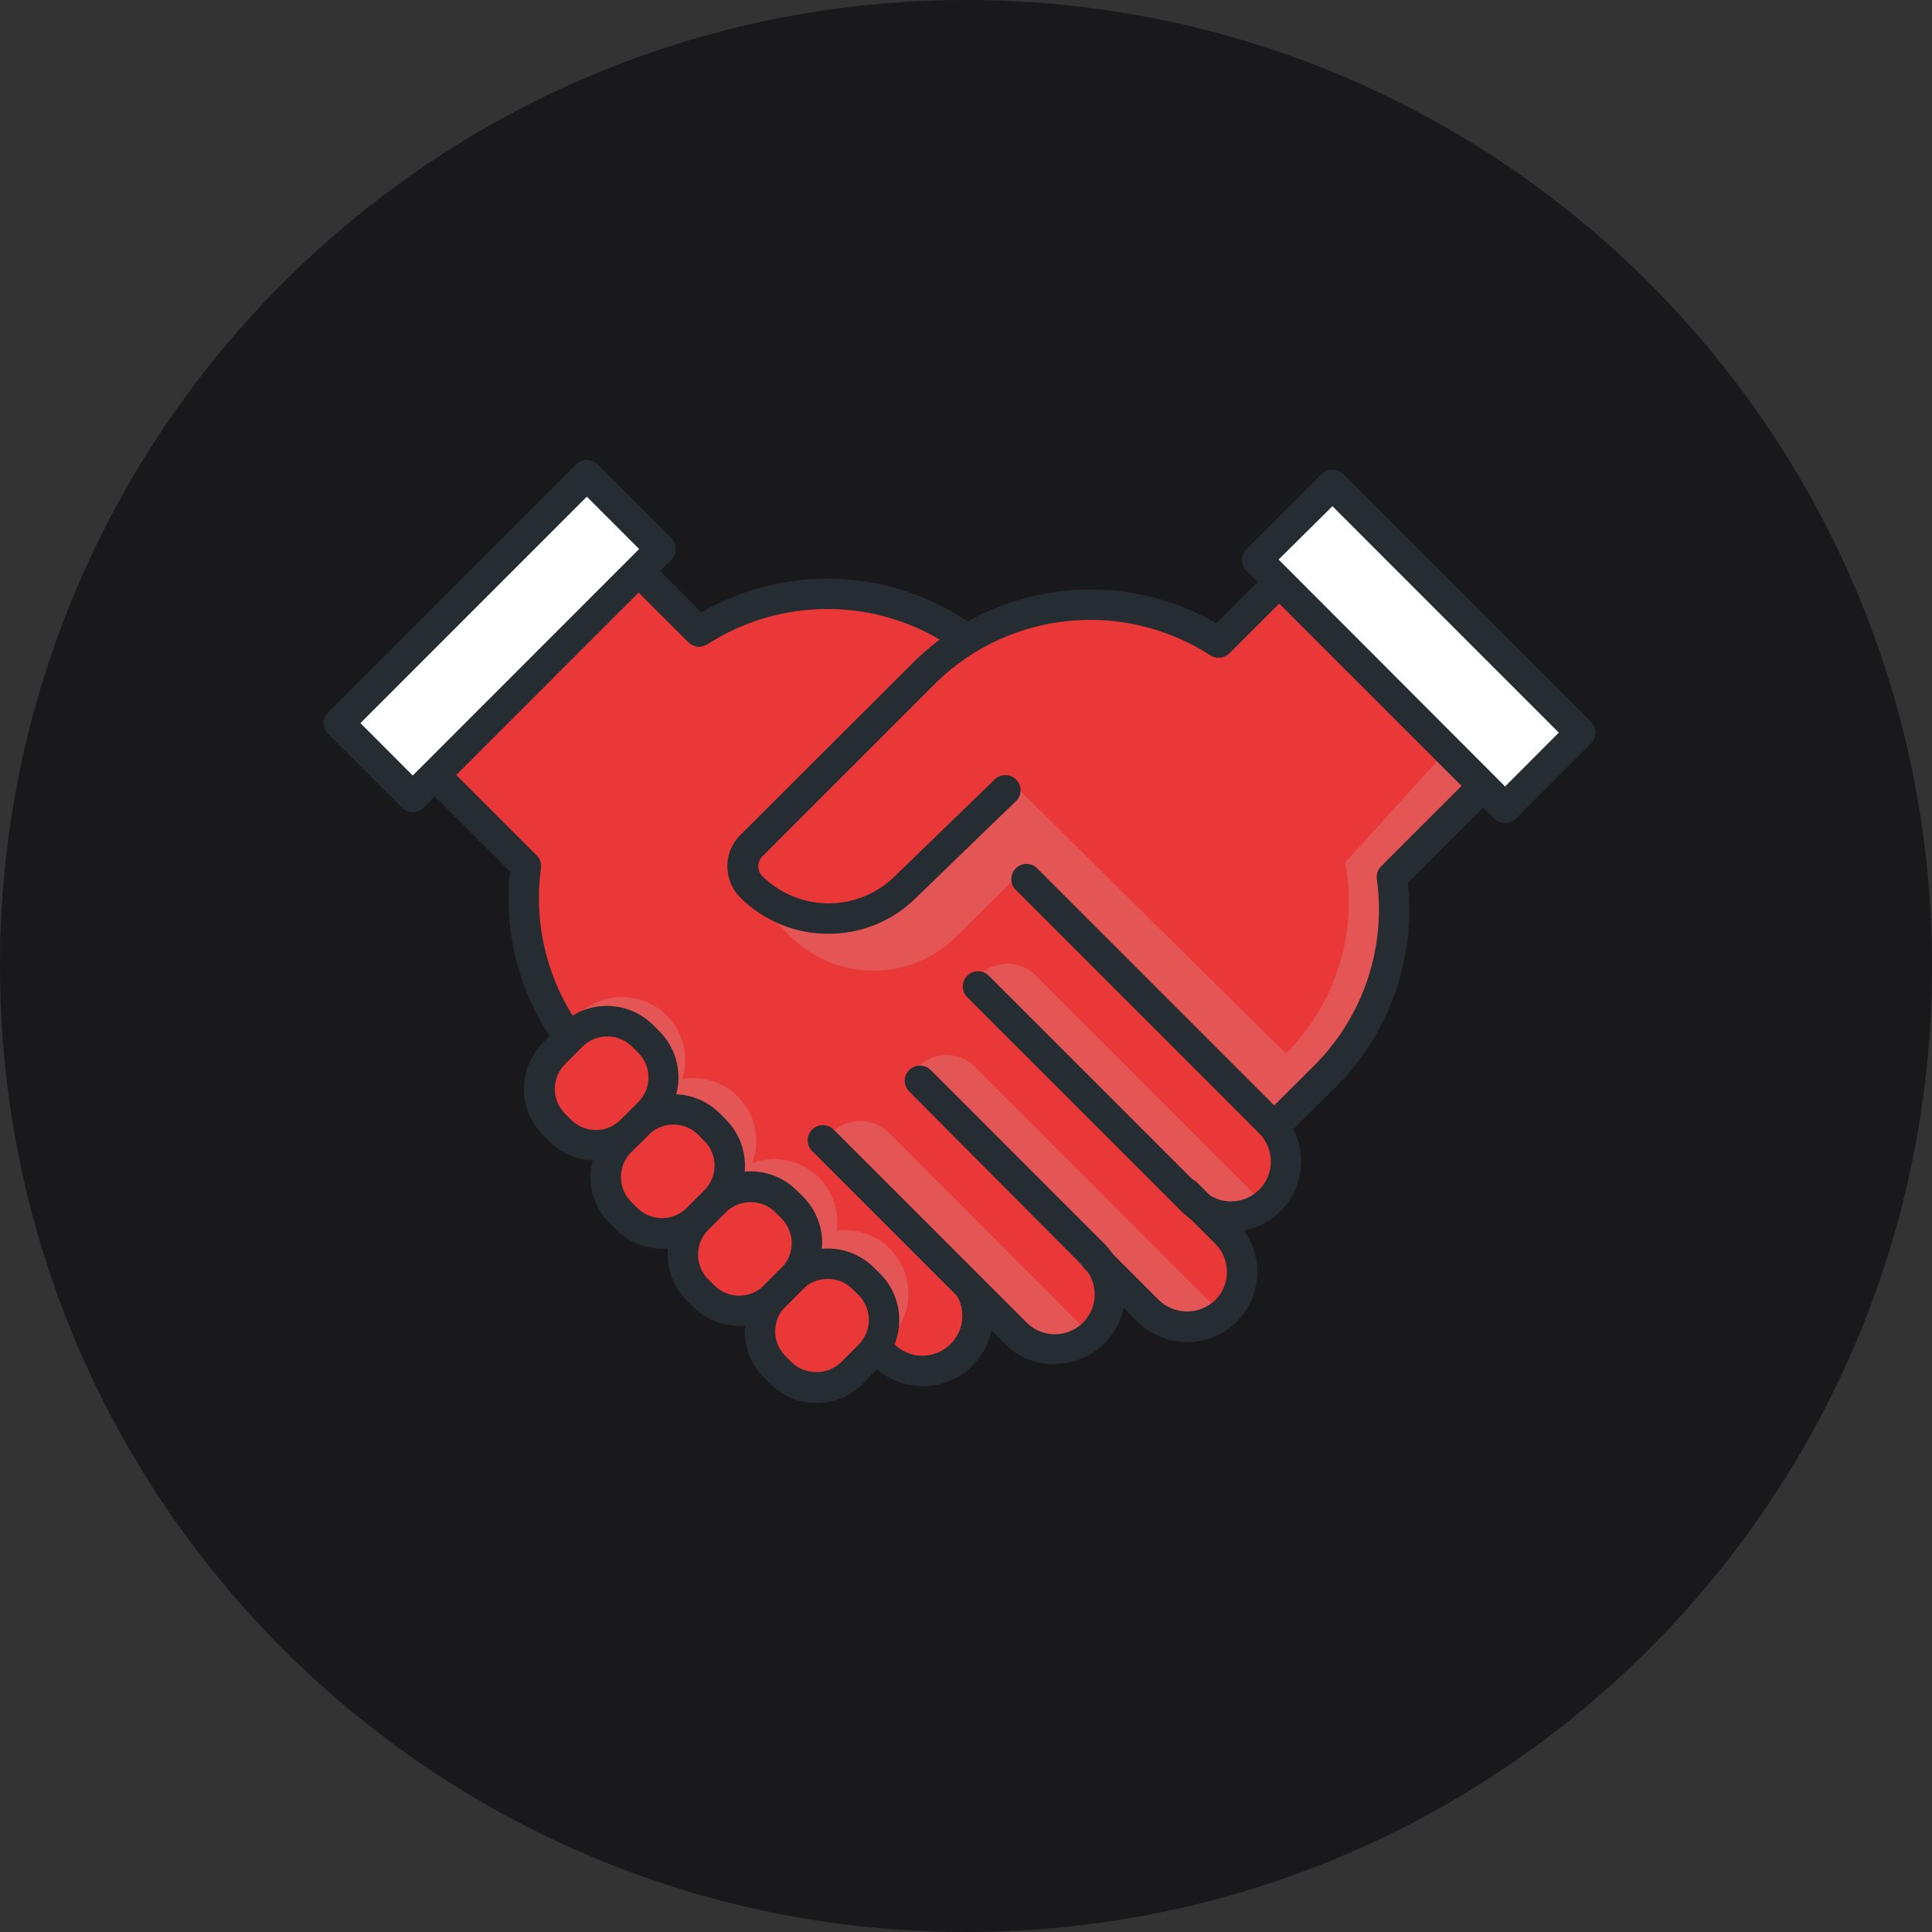 <svg width="84" height="84" viewBox="0 0 84 84" fill="none" xmlns="http://www.w3.org/2000/svg">
<rect x="0" y="0" width="84" height="84" fill="#333333" stroke="none"/>
<g clip-path="url(#clip0_4662_145)">
<path d="M42 0C65.197 0 84 18.804 84 42C84 65.197 65.197 84 42 84C18.804 84 0 65.197 0 42C0 18.804 18.804 0 42 0Z" fill="#19191C"/>
<path d="M64.072 34.119L55.697 25.743L52.977 28.463C51.413 27.262 49.518 26.569 47.548 26.476C45.578 26.383 43.627 26.895 41.956 27.943C41.54 28.133 41.161 28.396 40.837 28.719L32.691 36.865C32.605 36.947 32.537 37.046 32.491 37.155C32.445 37.264 32.421 37.382 32.421 37.5C32.421 37.619 32.445 37.736 32.491 37.845C32.537 37.954 32.605 38.053 32.691 38.135L33.391 38.836C34.148 39.591 35.174 40.015 36.243 40.015C37.313 40.015 38.339 39.591 39.096 38.836L42.397 35.516L44.161 37.28L52.536 45.655L55.401 48.52L57.672 46.25C58.745 45.178 59.541 43.861 59.991 42.413C60.441 40.964 60.532 39.428 60.255 37.937L64.072 34.119Z" fill="#E45656"/>
<path d="M62.75 32.797L55.697 25.743L53.55 27.89C53.397 28.044 53.195 28.14 52.978 28.162C52.762 28.184 52.545 28.13 52.364 28.009C50.815 27.003 49.009 26.462 47.161 26.45C45.314 26.439 43.501 26.957 41.939 27.943C41.522 28.133 41.143 28.396 40.819 28.719L32.673 36.865C32.587 36.947 32.52 37.046 32.473 37.155C32.427 37.264 32.403 37.382 32.403 37.5C32.403 37.619 32.427 37.736 32.473 37.845C32.52 37.954 32.587 38.053 32.673 38.135L33.374 38.836C34.131 39.591 35.157 40.015 36.226 40.015C37.295 40.015 38.321 39.591 39.078 38.836L44.161 34.194L55.908 45.809C56.982 44.738 57.778 43.42 58.228 41.972C58.678 40.523 58.768 38.987 58.492 37.496L62.75 32.797Z" fill="#EA3838"/>
<path d="M52.003 52.298C52.209 52.505 52.455 52.669 52.725 52.781C52.995 52.892 53.284 52.95 53.577 52.95C53.869 52.95 54.158 52.892 54.428 52.781C54.698 52.669 54.944 52.505 55.15 52.298C55.357 52.092 55.521 51.846 55.633 51.576C55.745 51.306 55.802 51.017 55.802 50.724C55.802 50.432 55.745 50.143 55.633 49.873C55.521 49.603 55.357 49.358 55.15 49.151L47.268 41.269L47.687 40.387L42.397 35.538L39.62 38.316C38.72 39.216 37.499 39.721 36.226 39.721C34.953 39.721 33.732 39.216 32.831 38.316L32.258 37.72L41.956 28.022C41.621 27.687 41.723 27.687 41.317 27.502C39.786 26.535 38.015 26.018 36.204 26.01C34.394 26.001 32.617 26.502 31.077 27.454C30.842 27.602 30.564 27.668 30.287 27.639C30.01 27.61 29.751 27.489 29.552 27.295L27.559 25.302L19.184 33.678L23.001 37.495C22.756 38.82 22.8 40.182 23.131 41.488C23.462 42.794 24.072 44.012 24.919 45.06L24.231 45.748C24.041 45.938 23.889 46.164 23.786 46.413C23.683 46.662 23.63 46.929 23.63 47.198C23.63 47.467 23.683 47.734 23.786 47.983C23.889 48.232 24.041 48.458 24.231 48.648L24.416 48.833C24.607 49.024 24.833 49.175 25.082 49.278C25.33 49.382 25.597 49.435 25.867 49.435C26.136 49.435 26.403 49.382 26.652 49.278C26.9 49.175 27.127 49.024 27.317 48.833L27.943 48.207L28.454 48.728C28.265 48.819 28.093 48.942 27.943 49.089L27.317 49.715C27.126 49.905 26.975 50.132 26.872 50.38C26.769 50.629 26.716 50.896 26.716 51.165C26.716 51.435 26.769 51.702 26.872 51.95C26.975 52.199 27.126 52.425 27.317 52.616L27.502 52.801C27.692 52.991 27.919 53.143 28.167 53.246C28.416 53.349 28.683 53.402 28.952 53.402C29.222 53.402 29.488 53.349 29.737 53.246C29.986 53.143 30.212 52.991 30.403 52.801L31.029 52.175C31.126 52.078 31.213 51.972 31.289 51.857L31.633 52.206C31.408 52.304 31.203 52.443 31.029 52.616L30.403 53.242C30.212 53.432 30.061 53.658 29.958 53.907C29.855 54.156 29.801 54.422 29.801 54.692C29.801 54.961 29.855 55.228 29.958 55.477C30.061 55.726 30.212 55.952 30.403 56.142L30.588 56.327C30.778 56.518 31.004 56.669 31.253 56.772C31.502 56.876 31.769 56.929 32.038 56.929C32.307 56.929 32.574 56.876 32.823 56.772C33.072 56.669 33.298 56.518 33.488 56.327L34.114 55.701C34.287 55.527 34.426 55.322 34.524 55.097L34.873 55.441C34.758 55.517 34.652 55.604 34.555 55.701L33.929 56.327C33.739 56.518 33.587 56.744 33.484 56.993C33.381 57.242 33.328 57.508 33.328 57.778C33.328 58.047 33.381 58.314 33.484 58.563C33.587 58.812 33.739 59.038 33.929 59.228L34.114 59.413C34.305 59.604 34.531 59.755 34.78 59.858C35.028 59.961 35.295 60.014 35.565 60.014C35.834 60.014 36.101 59.961 36.35 59.858C36.598 59.755 36.825 59.604 37.015 59.413L37.641 58.787C37.738 58.691 37.825 58.584 37.901 58.47L38.342 58.91C38.484 59.048 38.644 59.167 38.818 59.263L38.875 59.321C39.345 59.597 39.9 59.69 40.434 59.581C40.968 59.472 41.443 59.17 41.767 58.731C42.091 58.293 42.241 57.75 42.188 57.208C42.135 56.665 41.883 56.161 41.48 55.794L40.824 55.137L41.066 54.621L44.064 57.619C44.481 58.036 45.047 58.271 45.637 58.271C46.228 58.271 46.794 58.036 47.211 57.619C47.628 57.202 47.863 56.636 47.863 56.045C47.863 55.455 47.628 54.889 47.211 54.471L43.063 50.323L43.164 50.107L49.777 56.72C50.194 57.137 50.76 57.371 51.35 57.371C51.941 57.371 52.507 57.137 52.924 56.72C53.341 56.302 53.576 55.736 53.576 55.146C53.576 54.556 53.341 53.99 52.924 53.572L45.148 45.796L45.245 45.576L52.003 52.298Z" fill="#EA3838"/>
<path d="M54.811 52.197L53.568 53.44L42.547 42.419C42.878 42.09 43.326 41.904 43.792 41.904C44.259 41.904 44.707 42.09 45.038 42.419L54.811 52.197Z" fill="#E45656"/>
<path d="M52.827 56.825L51.584 58.069L39.902 46.387C40.233 46.057 40.681 45.872 41.148 45.872C41.614 45.872 42.062 46.057 42.393 46.387L52.827 56.825Z" fill="#E45656"/>
<path d="M47.096 57.707L45.853 58.95L36.155 49.252C36.486 48.922 36.934 48.737 37.401 48.737C37.867 48.737 38.315 48.922 38.646 49.252L47.096 57.707Z" fill="#E45656"/>
<path d="M38.69 54.291C38.391 53.991 38.027 53.765 37.627 53.63C37.226 53.494 36.799 53.454 36.38 53.511C36.443 53.042 36.384 52.564 36.209 52.125C36.033 51.685 35.747 51.299 35.378 51.003C35.009 50.706 34.569 50.511 34.102 50.434C33.636 50.358 33.157 50.403 32.712 50.566C32.879 50.114 32.923 49.626 32.841 49.151C32.759 48.676 32.554 48.232 32.246 47.861C31.938 47.491 31.537 47.209 31.085 47.042C30.634 46.875 30.146 46.83 29.671 46.911C29.852 46.325 29.832 45.694 29.614 45.12C29.395 44.546 28.991 44.061 28.465 43.744C27.939 43.426 27.322 43.294 26.712 43.368C26.102 43.442 25.534 43.718 25.1 44.152L24.033 45.214C24.235 45.166 24.442 45.135 24.65 45.122C25.123 44.81 25.682 44.653 26.248 44.67C26.815 44.688 27.362 44.88 27.815 45.221C28.268 45.562 28.605 46.034 28.779 46.573C28.953 47.113 28.957 47.693 28.789 48.234C29.264 48.153 29.752 48.197 30.204 48.364C30.656 48.531 31.056 48.814 31.364 49.184C31.672 49.554 31.878 49.999 31.959 50.474C32.041 50.948 31.997 51.436 31.831 51.888C32.275 51.725 32.754 51.68 33.221 51.757C33.688 51.833 34.127 52.029 34.496 52.325C34.865 52.621 35.151 53.008 35.327 53.447C35.502 53.887 35.562 54.364 35.498 54.833C35.957 54.771 36.424 54.826 36.856 54.993C37.288 55.16 37.67 55.434 37.968 55.788C38.266 56.143 38.469 56.567 38.559 57.021C38.649 57.475 38.623 57.945 38.483 58.386L38.69 58.179C39.204 57.663 39.493 56.964 39.493 56.235C39.493 55.506 39.204 54.807 38.69 54.291Z" fill="#E45656"/>
<path d="M39.836 38.937C39.361 39.413 38.796 39.791 38.175 40.048C37.553 40.306 36.887 40.438 36.215 40.438C35.542 40.438 34.876 40.306 34.255 40.048C33.633 39.791 33.069 39.413 32.593 38.937L34.357 40.7C34.832 41.176 35.397 41.554 36.018 41.812C36.639 42.069 37.305 42.202 37.978 42.202C38.651 42.202 39.317 42.069 39.938 41.812C40.56 41.554 41.124 41.176 41.599 40.7L45.483 36.839L43.72 35.075L39.836 38.937Z" fill="#E45656"/>
<path d="M58.17 21.194L54.741 24.622L65.037 34.918L68.466 31.489L58.17 21.194Z" fill="white"/>
<path d="M67.146 30.167L63.717 33.596L65.039 34.917L68.468 31.488L67.146 30.167Z" fill="white"/>
<path d="M15.097 31.515L18.055 34.473L28.351 24.178L25.393 21.22L15.097 31.515Z" fill="white"/>
<path d="M15.097 31.516L18.055 34.474L19.598 32.931L16.64 29.973L15.097 31.516Z" fill="white"/>
<path d="M51.61 58.342C51.21 58.345 50.813 58.268 50.442 58.117C50.072 57.966 49.734 57.743 49.45 57.46L47.167 55.177C47.105 55.116 47.056 55.043 47.023 54.963C46.989 54.883 46.972 54.797 46.972 54.71C46.972 54.623 46.989 54.537 47.023 54.456C47.056 54.376 47.105 54.303 47.167 54.242C47.291 54.12 47.459 54.051 47.634 54.051C47.809 54.051 47.977 54.12 48.102 54.242L50.385 56.526C50.714 56.843 51.153 57.021 51.61 57.021C52.068 57.021 52.507 56.843 52.836 56.526C52.997 56.365 53.126 56.174 53.213 55.964C53.301 55.754 53.346 55.528 53.346 55.3C53.346 55.072 53.301 54.847 53.213 54.637C53.126 54.426 52.997 54.235 52.836 54.075L51.121 52.36C50.997 52.236 50.926 52.068 50.926 51.892C50.926 51.716 50.995 51.548 51.119 51.423C51.243 51.299 51.411 51.229 51.587 51.228C51.763 51.228 51.931 51.297 52.056 51.421L53.77 53.14C54.198 53.568 54.489 54.112 54.606 54.704C54.724 55.297 54.664 55.911 54.432 56.469C54.201 57.028 53.81 57.505 53.307 57.84C52.805 58.176 52.215 58.355 51.61 58.355V58.342Z" fill="#252D32"/>
<path d="M53.528 53.55C53.127 53.553 52.73 53.477 52.359 53.326C51.989 53.175 51.652 52.951 51.368 52.668L42.053 43.358C41.929 43.234 41.86 43.065 41.861 42.889C41.861 42.714 41.931 42.545 42.056 42.422C42.18 42.298 42.349 42.228 42.525 42.229C42.7 42.229 42.868 42.299 42.992 42.424L52.303 51.734C52.629 52.057 53.071 52.237 53.531 52.235C53.99 52.232 54.43 52.047 54.753 51.721C55.077 51.394 55.257 50.952 55.254 50.492C55.252 50.033 55.067 49.593 54.74 49.27L44.161 38.69C44.038 38.566 43.969 38.398 43.969 38.223C43.969 38.048 44.038 37.88 44.161 37.755C44.222 37.694 44.294 37.645 44.375 37.611C44.455 37.578 44.541 37.56 44.628 37.56C44.715 37.56 44.801 37.578 44.881 37.611C44.961 37.645 45.034 37.694 45.095 37.755L55.675 48.335C56.102 48.762 56.393 49.307 56.511 49.899C56.629 50.492 56.568 51.106 56.337 51.664C56.106 52.222 55.714 52.7 55.212 53.035C54.709 53.371 54.119 53.55 53.515 53.55H53.528Z" fill="#252D32"/>
<path d="M65.439 35.789C65.264 35.789 65.096 35.72 64.972 35.596L54.189 24.818C54.127 24.756 54.078 24.684 54.045 24.604C54.011 24.523 53.994 24.437 53.994 24.35C53.994 24.263 54.011 24.177 54.045 24.097C54.078 24.017 54.127 23.944 54.189 23.883L57.465 20.608C57.591 20.489 57.758 20.423 57.932 20.423C58.105 20.423 58.273 20.489 58.399 20.608L69.177 31.386C69.239 31.447 69.288 31.52 69.322 31.6C69.355 31.68 69.372 31.766 69.372 31.853C69.372 31.94 69.355 32.026 69.322 32.106C69.288 32.187 69.239 32.259 69.177 32.32L65.906 35.596C65.782 35.719 65.614 35.788 65.439 35.789ZM55.591 24.328L65.439 34.194L67.775 31.853L57.932 22.009L55.591 24.328Z" fill="#252D32"/>
<path d="M45.862 59.32C45.462 59.323 45.065 59.246 44.694 59.095C44.323 58.944 43.986 58.721 43.702 58.439L35.327 50.063C35.262 50.003 35.209 49.93 35.173 49.849C35.137 49.767 35.118 49.68 35.116 49.591C35.115 49.502 35.131 49.414 35.164 49.332C35.197 49.249 35.247 49.175 35.31 49.112C35.373 49.049 35.447 48.999 35.53 48.966C35.612 48.933 35.7 48.917 35.789 48.918C35.878 48.92 35.965 48.939 36.046 48.975C36.127 49.011 36.2 49.064 36.261 49.129L44.637 57.504C44.798 57.665 44.989 57.793 45.199 57.88C45.409 57.967 45.635 58.012 45.862 58.012C46.09 58.012 46.315 57.967 46.525 57.88C46.736 57.793 46.927 57.665 47.088 57.504C47.248 57.343 47.376 57.152 47.463 56.942C47.55 56.732 47.595 56.506 47.595 56.279C47.595 56.051 47.55 55.826 47.463 55.615C47.376 55.405 47.248 55.214 47.088 55.053L39.532 47.458C39.47 47.397 39.421 47.324 39.388 47.244C39.354 47.164 39.337 47.078 39.337 46.991C39.337 46.904 39.354 46.818 39.388 46.737C39.421 46.657 39.47 46.584 39.532 46.523C39.657 46.401 39.824 46.332 39.999 46.332C40.174 46.332 40.342 46.401 40.467 46.523L48.022 54.083C48.449 54.511 48.74 55.055 48.858 55.648C48.976 56.24 48.915 56.854 48.684 57.413C48.453 57.971 48.062 58.448 47.559 58.783C47.057 59.119 46.466 59.298 45.862 59.298V59.32Z" fill="#252D32"/>
<path d="M40.114 60.26C39.304 60.264 38.526 59.947 37.95 59.378C37.827 59.253 37.758 59.086 37.758 58.911C37.758 58.736 37.827 58.568 37.95 58.443C38.011 58.382 38.083 58.332 38.163 58.299C38.244 58.265 38.33 58.248 38.417 58.248C38.504 58.248 38.59 58.265 38.67 58.299C38.75 58.332 38.823 58.382 38.884 58.443C39.182 58.737 39.575 58.913 39.992 58.94C40.409 58.967 40.822 58.842 41.154 58.589C41.487 58.337 41.718 57.972 41.803 57.563C41.889 57.154 41.825 56.728 41.621 56.363C41.579 56.287 41.551 56.204 41.54 56.118C41.53 56.032 41.536 55.944 41.559 55.86C41.582 55.777 41.622 55.698 41.675 55.63C41.729 55.561 41.795 55.504 41.87 55.461C41.946 55.418 42.029 55.391 42.115 55.38C42.202 55.37 42.289 55.376 42.373 55.399C42.457 55.422 42.535 55.462 42.603 55.515C42.672 55.568 42.729 55.635 42.772 55.71C43.035 56.174 43.172 56.699 43.17 57.232C43.167 57.765 43.025 58.289 42.758 58.75C42.49 59.211 42.107 59.595 41.645 59.862C41.184 60.129 40.66 60.271 40.127 60.273L40.114 60.26Z" fill="#252D32"/>
<path d="M28.785 54.291C28.411 54.291 28.042 54.218 27.697 54.075C27.352 53.932 27.038 53.722 26.775 53.457L26.506 53.189C25.974 52.655 25.675 51.932 25.675 51.178C25.675 50.425 25.974 49.702 26.506 49.168L27.268 48.406C27.802 47.872 28.526 47.573 29.281 47.573C30.035 47.573 30.759 47.872 31.293 48.406L31.558 48.675C32.09 49.208 32.39 49.931 32.39 50.685C32.39 51.439 32.09 52.162 31.558 52.695L30.795 53.457C30.531 53.722 30.218 53.932 29.873 54.075C29.528 54.218 29.158 54.291 28.785 54.291ZM29.283 48.895C29.083 48.894 28.886 48.932 28.701 49.008C28.516 49.083 28.349 49.195 28.207 49.336L27.44 50.098C27.156 50.384 26.997 50.771 26.997 51.174C26.997 51.577 27.156 51.964 27.44 52.25L27.709 52.519C27.995 52.803 28.382 52.962 28.785 52.962C29.188 52.962 29.575 52.803 29.86 52.519L30.623 51.756C30.764 51.615 30.876 51.447 30.953 51.262C31.029 51.078 31.069 50.88 31.069 50.68C31.069 50.48 31.029 50.283 30.953 50.098C30.876 49.914 30.764 49.746 30.623 49.605L30.354 49.336C30.214 49.195 30.047 49.084 29.863 49.008C29.679 48.932 29.482 48.894 29.283 48.895Z" fill="#252D32"/>
<path d="M25.911 50.456C25.534 50.458 25.161 50.386 24.813 50.243C24.465 50.1 24.149 49.889 23.883 49.623L23.614 49.354C23.081 48.82 22.782 48.097 22.782 47.343C22.782 46.59 23.081 45.867 23.614 45.333L24.377 44.566C24.91 44.034 25.633 43.736 26.387 43.736C27.14 43.736 27.863 44.034 28.397 44.566L28.666 44.835C29.199 45.368 29.498 46.091 29.498 46.845C29.498 47.599 29.199 48.322 28.666 48.855L27.921 49.623C27.387 50.155 26.665 50.455 25.911 50.456ZM26.404 45.064C26.205 45.063 26.007 45.102 25.823 45.177C25.638 45.253 25.47 45.364 25.329 45.505L24.566 46.268C24.282 46.554 24.122 46.94 24.122 47.343C24.122 47.747 24.282 48.133 24.566 48.419L24.835 48.688C25.121 48.972 25.508 49.132 25.911 49.132C26.314 49.132 26.701 48.972 26.986 48.688L27.749 47.921C27.89 47.78 28.002 47.612 28.079 47.428C28.155 47.243 28.195 47.045 28.195 46.845C28.195 46.646 28.155 46.448 28.079 46.263C28.002 46.079 27.89 45.911 27.749 45.77L27.48 45.505C27.339 45.364 27.171 45.252 26.987 45.176C26.802 45.101 26.604 45.063 26.404 45.064Z" fill="#252D32"/>
<path d="M32.139 57.645C31.766 57.646 31.396 57.573 31.051 57.43C30.706 57.287 30.393 57.077 30.129 56.812L29.86 56.543C29.328 56.01 29.028 55.287 29.028 54.533C29.028 53.779 29.328 53.056 29.86 52.523L30.623 51.76C31.156 51.227 31.879 50.928 32.633 50.928C33.387 50.928 34.11 51.227 34.643 51.76L34.912 52.025C35.446 52.559 35.745 53.283 35.745 54.037C35.745 54.792 35.446 55.516 34.912 56.05L34.15 56.812C33.886 57.077 33.573 57.286 33.228 57.429C32.883 57.572 32.513 57.646 32.139 57.645ZM32.633 52.267C32.23 52.266 31.844 52.425 31.558 52.708L30.795 53.471C30.654 53.612 30.542 53.78 30.465 53.964C30.389 54.149 30.349 54.347 30.349 54.546C30.349 54.746 30.389 54.944 30.465 55.129C30.542 55.313 30.654 55.481 30.795 55.622L31.064 55.891C31.35 56.175 31.736 56.335 32.139 56.335C32.543 56.335 32.929 56.175 33.215 55.891L33.978 55.128C34.119 54.987 34.231 54.819 34.307 54.635C34.384 54.45 34.423 54.252 34.423 54.053C34.423 53.853 34.384 53.655 34.307 53.471C34.231 53.286 34.119 53.118 33.978 52.977L33.709 52.708C33.568 52.567 33.4 52.456 33.215 52.38C33.031 52.304 32.833 52.266 32.633 52.267Z" fill="#252D32"/>
<path d="M35.494 61C35.12 61.002 34.75 60.929 34.405 60.786C34.06 60.643 33.747 60.432 33.484 60.167L33.215 59.898C32.682 59.365 32.383 58.642 32.383 57.888C32.383 57.134 32.682 56.411 33.215 55.878L33.978 55.115C34.511 54.582 35.234 54.283 35.988 54.283C36.742 54.283 37.465 54.582 37.998 55.115L38.267 55.38C38.8 55.913 39.099 56.636 39.099 57.39C39.099 58.144 38.8 58.867 38.267 59.4L37.504 60.167C37.241 60.432 36.928 60.642 36.583 60.785C36.237 60.928 35.867 61.001 35.494 61ZM35.988 55.604C35.788 55.603 35.59 55.642 35.406 55.717C35.221 55.793 35.053 55.904 34.912 56.045L34.15 56.808C34.008 56.949 33.896 57.117 33.82 57.301C33.743 57.486 33.704 57.684 33.704 57.883C33.704 58.083 33.743 58.281 33.82 58.465C33.896 58.65 34.008 58.818 34.15 58.959L34.418 59.228C34.709 59.504 35.094 59.658 35.494 59.658C35.894 59.658 36.279 59.504 36.57 59.228L37.332 58.461C37.617 58.175 37.776 57.788 37.776 57.385C37.776 56.982 37.617 56.595 37.332 56.31L37.063 56.045C36.922 55.904 36.755 55.792 36.57 55.717C36.385 55.641 36.187 55.603 35.988 55.604Z" fill="#252D32"/>
<path d="M36.01 40.599C35.3 40.601 34.596 40.462 33.939 40.191C33.283 39.92 32.686 39.523 32.184 39.021C32.006 38.842 31.864 38.63 31.768 38.398C31.672 38.165 31.623 37.915 31.624 37.663C31.623 37.41 31.672 37.16 31.769 36.927C31.866 36.694 32.008 36.483 32.188 36.305L39.845 28.666C41.555 27.027 43.752 25.988 46.103 25.706C48.455 25.424 50.835 25.913 52.884 27.101L54.886 25.1C55.01 24.975 55.178 24.905 55.354 24.904C55.529 24.904 55.698 24.974 55.822 25.098C55.947 25.221 56.017 25.39 56.017 25.565C56.018 25.741 55.949 25.91 55.825 26.034L53.453 28.406C53.346 28.513 53.205 28.58 53.054 28.596C52.904 28.612 52.752 28.576 52.624 28.494C50.81 27.319 48.653 26.79 46.501 26.993C44.349 27.196 42.328 28.119 40.766 29.614L33.14 37.24C33.03 37.353 32.969 37.505 32.969 37.663C32.969 37.821 33.03 37.973 33.14 38.086C33.907 38.849 34.945 39.277 36.028 39.277C37.109 39.277 38.148 38.849 38.915 38.086L43.217 33.92C43.278 33.852 43.352 33.798 43.434 33.759C43.517 33.721 43.606 33.7 43.697 33.699C43.788 33.697 43.879 33.714 43.963 33.748C44.047 33.783 44.123 33.834 44.187 33.9C44.25 33.965 44.299 34.043 44.331 34.128C44.363 34.214 44.377 34.305 44.372 34.396C44.367 34.486 44.343 34.575 44.302 34.657C44.261 34.738 44.204 34.81 44.134 34.868L39.819 39.043C39.317 39.54 38.723 39.933 38.069 40.2C37.416 40.467 36.716 40.603 36.01 40.599Z" fill="#252D32"/>
<path d="M55.736 49.323C55.562 49.321 55.394 49.252 55.269 49.129C55.147 49.004 55.078 48.836 55.078 48.661C55.078 48.487 55.147 48.319 55.269 48.194L57.134 46.334C58.186 45.285 58.979 44.007 59.453 42.599C59.926 41.192 60.067 39.694 59.863 38.223C59.848 38.122 59.857 38.02 59.889 37.923C59.922 37.827 59.976 37.739 60.048 37.667L63.729 33.987C63.789 33.922 63.862 33.87 63.943 33.833C64.024 33.797 64.112 33.778 64.201 33.776C64.29 33.775 64.378 33.791 64.46 33.824C64.542 33.858 64.617 33.907 64.68 33.97C64.743 34.033 64.792 34.107 64.826 34.19C64.859 34.272 64.875 34.36 64.874 34.449C64.872 34.538 64.853 34.625 64.816 34.706C64.78 34.788 64.728 34.861 64.663 34.921L61.212 38.377C61.387 40 61.196 41.642 60.652 43.181C60.108 44.72 59.225 46.117 58.069 47.269L56.204 49.129C56.143 49.19 56.07 49.239 55.99 49.273C55.909 49.306 55.823 49.323 55.736 49.323Z" fill="#252D32"/>
<path d="M17.945 35.313C17.77 35.313 17.602 35.243 17.478 35.12L14.269 31.906C14.207 31.845 14.158 31.772 14.124 31.692C14.091 31.612 14.073 31.526 14.073 31.439C14.073 31.352 14.091 31.266 14.124 31.186C14.158 31.105 14.207 31.032 14.269 30.971L25.047 20.193C25.171 20.07 25.339 20 25.514 20C25.689 20 25.857 20.07 25.981 20.193L29.19 23.402C29.252 23.464 29.301 23.536 29.335 23.617C29.368 23.697 29.386 23.783 29.386 23.87C29.386 23.957 29.368 24.043 29.335 24.123C29.301 24.203 29.252 24.276 29.19 24.337L18.412 35.12C18.288 35.243 18.12 35.313 17.945 35.313ZM15.671 31.439L17.945 33.718L27.789 23.87L25.514 21.595L15.671 31.439Z" fill="#252D32"/>
<path d="M41.604 28.15C41.475 28.152 41.349 28.116 41.242 28.044C39.684 27.028 37.864 26.484 36.003 26.478C34.142 26.473 32.32 27.006 30.755 28.013C30.629 28.096 30.478 28.132 30.328 28.116C30.177 28.1 30.037 28.032 29.931 27.925L27.559 25.558C27.494 25.497 27.442 25.425 27.406 25.343C27.37 25.262 27.351 25.175 27.349 25.086C27.347 24.997 27.364 24.909 27.397 24.827C27.43 24.744 27.48 24.67 27.543 24.607C27.605 24.544 27.68 24.494 27.762 24.461C27.845 24.428 27.933 24.412 28.022 24.413C28.111 24.415 28.198 24.434 28.279 24.47C28.36 24.506 28.433 24.559 28.494 24.623L30.495 26.625C32.248 25.614 34.247 25.108 36.27 25.163C38.293 25.218 40.261 25.832 41.956 26.938C42.075 27.016 42.164 27.13 42.213 27.264C42.261 27.397 42.265 27.542 42.225 27.678C42.184 27.814 42.101 27.933 41.988 28.018C41.874 28.103 41.737 28.149 41.595 28.15H41.604Z" fill="#252D32"/>
<path d="M24.597 45.567C24.49 45.567 24.385 45.541 24.29 45.491C24.196 45.441 24.115 45.369 24.055 45.28C22.561 43.125 21.893 40.504 22.173 37.897L18.717 34.441C18.6 34.315 18.536 34.15 18.539 33.978C18.542 33.807 18.612 33.643 18.733 33.522C18.854 33.401 19.017 33.332 19.189 33.329C19.36 33.326 19.526 33.389 19.651 33.506L23.332 37.187C23.404 37.259 23.458 37.346 23.491 37.443C23.524 37.539 23.534 37.641 23.521 37.742C23.194 40.129 23.773 42.551 25.144 44.531C25.212 44.63 25.252 44.747 25.259 44.867C25.266 44.987 25.24 45.108 25.184 45.214C25.127 45.321 25.043 45.41 24.94 45.472C24.836 45.535 24.718 45.567 24.597 45.567Z" fill="#252D32"/>
</g>
<defs>
<clipPath id="clip0_4662_145">
<rect width="84" height="84" fill="white"/>
</clipPath>
</defs>
</svg>
